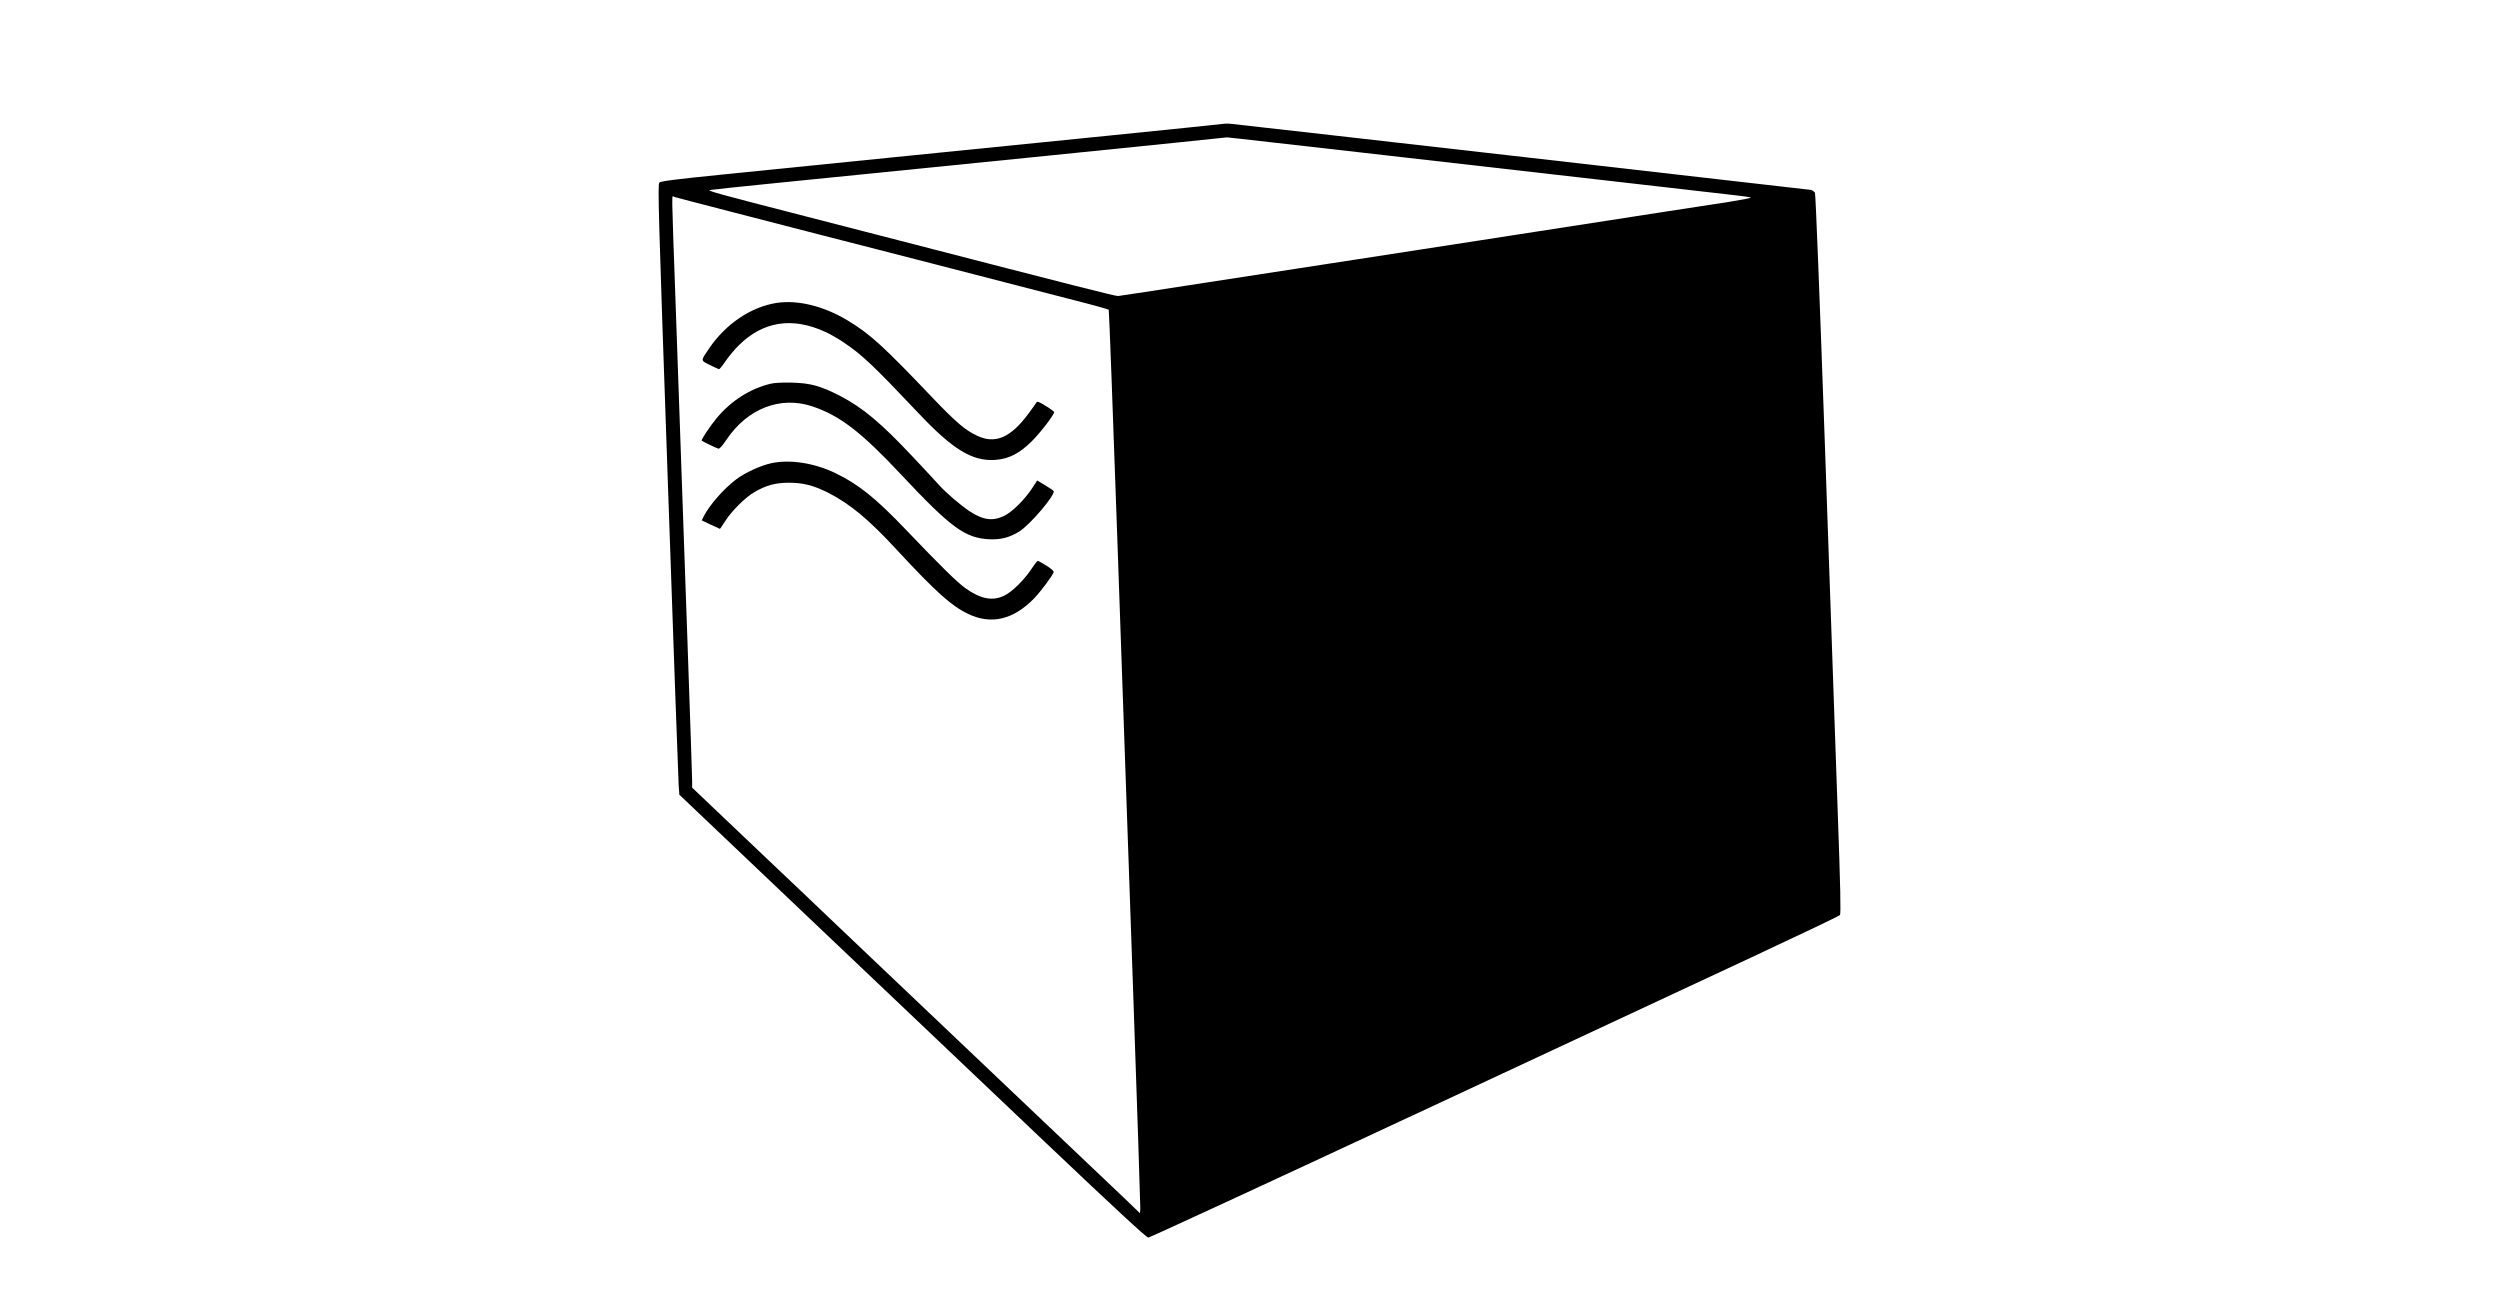 <?xml version="1.0" standalone="no"?>
<!DOCTYPE svg PUBLIC "-//W3C//DTD SVG 20010904//EN"
 "http://www.w3.org/TR/2001/REC-SVG-20010904/DTD/svg10.dtd">
<svg version="1.0" xmlns="http://www.w3.org/2000/svg"
 width="2113pt" height="1106pt" viewBox="0 0 2113 1106"
 preserveAspectRatio="xMidYMid meet">

<g transform="translate(0,1106) scale(0.1,-0.1)"
fill="#000000" stroke="none">
<path d="M10345 10014 c-11 -2 -443 -47 -960 -99 -517 -52 -1345 -135 -1840
-185 -495 -50 -1138 -115 -1428 -144 -414 -42 -532 -57 -544 -69 -15 -14 -8
-249 71 -2514 47 -1374 89 -2534 92 -2579 l6 -81 1125 -1069 c620 -588 1506
-1430 1971 -1872 587 -557 852 -802 867 -802 12 0 1018 465 2236 1033 1218
569 2525 1179 2906 1356 381 178 698 329 704 337 9 11 5 218 -20 912 -17 493
-65 1859 -106 3035 -45 1271 -79 2147 -85 2158 -6 10 -21 21 -33 24 -16 3
-4698 537 -4907 559 -19 2 -44 2 -55 0z m420 -159 c215 -24 548 -62 740 -84
544 -62 1881 -215 2505 -286 311 -36 612 -70 670 -77 58 -6 111 -14 118 -18 7
-3 -81 -20 -195 -38 -188 -28 -483 -74 -2123 -328 -267 -41 -730 -113 -1030
-159 -300 -46 -867 -134 -1260 -194 -393 -61 -726 -112 -740 -113 -23 -1 -344
80 -1840 467 -261 68 -619 160 -795 205 -755 194 -840 218 -815 224 14 3 252
28 530 56 1068 106 3823 385 3840 389 3 0 181 -19 395 -44z m-4585 -585 c256
-66 596 -154 755 -195 160 -41 376 -96 480 -123 105 -27 316 -82 470 -121 154
-40 471 -122 705 -182 234 -61 504 -131 600 -155 96 -25 178 -49 181 -52 3 -4
36 -880 73 -1947 37 -1067 96 -2766 132 -3775 35 -1009 63 -1853 62 -1874 l-3
-40 -130 125 c-71 68 -571 542 -1110 1054 -539 511 -1032 979 -1095 1040 -63
60 -200 191 -305 290 -104 100 -285 271 -400 380 -116 110 -331 314 -478 454
l-267 254 0 58 c0 53 -57 1691 -140 4040 -36 1009 -34 902 -12 895 9 -3 226
-60 482 -126z"/>
<path d="M6565 8500 c-218 -34 -432 -178 -573 -387 -72 -106 -72 -98 8 -138
38 -19 73 -35 78 -35 5 0 30 31 56 70 26 38 76 98 111 132 204 202 450 241
728 114 41 -18 110 -58 153 -87 159 -106 248 -190 637 -601 291 -309 456 -408
648 -395 116 8 206 54 312 160 73 73 187 222 187 244 0 4 -32 28 -71 52 -61
37 -73 42 -80 28 -5 -8 -35 -51 -67 -94 -151 -203 -280 -258 -433 -186 -102
48 -177 112 -377 321 -418 439 -529 540 -720 655 -200 120 -419 174 -597 147z"/>
<path d="M6510 7816 c-174 -43 -332 -144 -456 -294 -54 -66 -130 -180 -123
-186 9 -8 126 -65 141 -68 10 -2 33 23 67 74 178 266 457 374 728 283 232 -78
413 -217 749 -576 423 -451 541 -537 747 -547 97 -4 170 15 252 66 92 57 308
312 290 342 -3 5 -36 27 -72 49 l-67 40 -40 -62 c-66 -101 -172 -206 -241
-238 -125 -60 -227 -25 -423 143 -46 39 -100 90 -120 113 -20 23 -121 131
-224 241 -268 286 -425 418 -618 518 -163 84 -249 108 -405 112 -86 2 -149 -1
-185 -10z"/>
<path d="M6515 7144 c-87 -19 -222 -81 -292 -135 -105 -79 -225 -216 -274
-311 l-18 -36 75 -36 c42 -20 77 -36 79 -36 1 0 22 30 46 68 55 85 167 197
244 242 99 58 176 79 290 80 122 0 210 -22 333 -84 187 -95 344 -225 588 -490
324 -349 456 -468 597 -535 195 -93 381 -49 556 130 57 59 153 187 166 222 4
9 -15 27 -60 56 -36 22 -70 41 -74 41 -5 0 -28 -30 -52 -67 -60 -92 -162 -193
-228 -226 -100 -50 -201 -31 -331 61 -70 50 -211 189 -496 487 -258 271 -404
389 -597 483 -181 89 -393 122 -552 86z"/>
</g>
</svg>
